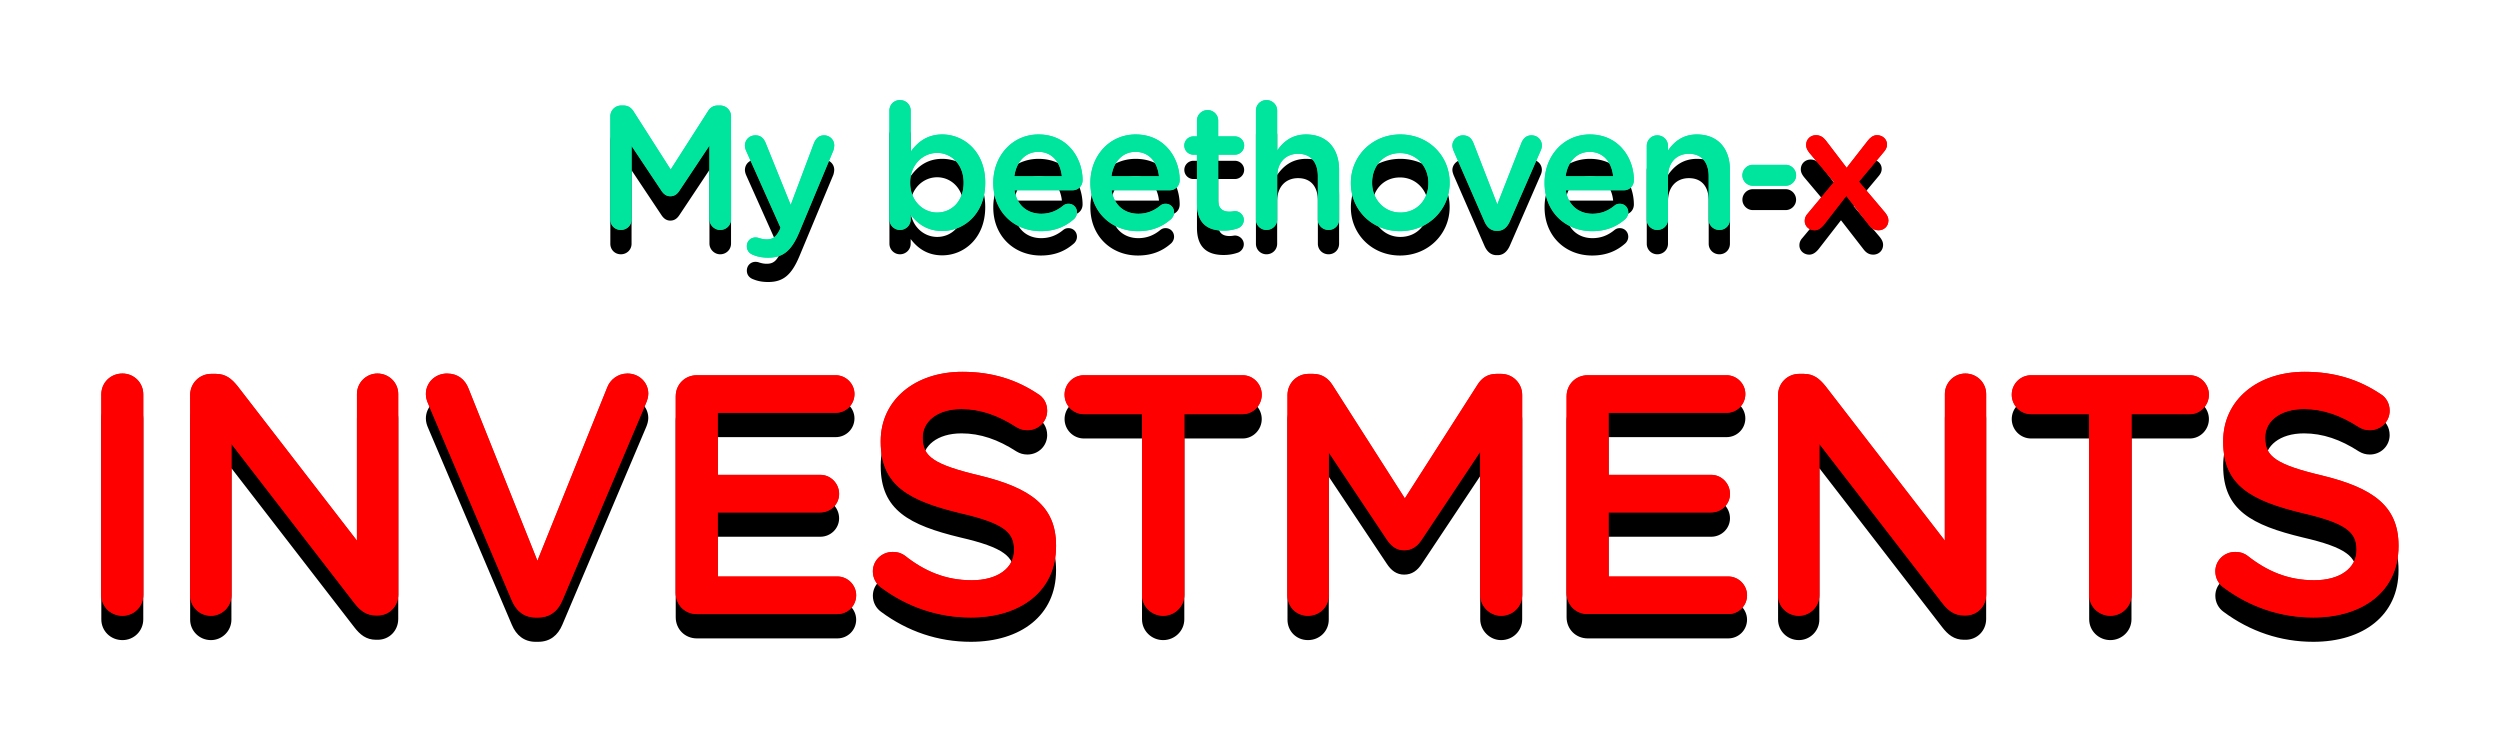<svg width="513" height="152" fill="none" xmlns="http://www.w3.org/2000/svg"><path d="M20.79 127.08c0 2.38 1.89 4.27 4.34 4.27 2.38 0 4.27-1.89 4.27-4.27V85.92c0-2.38-1.89-4.27-4.27-4.27-2.45 0-4.34 1.89-4.34 4.27v41.16Zm18.227.07c0 2.31 1.89 4.2 4.27 4.2 2.31 0 4.2-1.89 4.2-4.2V96.07l25.2 32.62c1.19 1.54 2.45 2.59 4.48 2.59h.35c2.38 0 4.2-1.89 4.2-4.27V85.85c0-2.31-1.89-4.2-4.27-4.2-2.31 0-4.2 1.89-4.2 4.2v30.1l-24.5-31.71c-1.19-1.47-2.38-2.52-4.48-2.52h-.91c-2.45 0-4.34 1.96-4.34 4.34v41.09Zm70.913 4.55h.49c2.45 0 4.06-1.33 4.97-3.5l17.22-40.6c.21-.49.42-1.19.42-1.82 0-2.31-1.89-4.13-4.27-4.13-2.03 0-3.57 1.33-4.13 2.8l-14.35 35.63-14.14-35.35c-.7-1.82-2.17-3.08-4.41-3.08-2.45 0-4.34 1.89-4.34 4.2 0 .77.21 1.4.49 2.03l17.15 40.32c.91 2.17 2.52 3.5 4.9 3.5Zm33.067-.7h28.84c2.1 0 3.85-1.68 3.85-3.85 0-2.1-1.75-3.85-3.85-3.85h-24.57v-13.16h21.07c2.1 0 3.85-1.68 3.85-3.78 0-2.17-1.75-3.92-3.85-3.92h-21.07V89.7h24.22c2.1 0 3.85-1.68 3.85-3.85 0-2.1-1.75-3.85-3.85-3.85h-28.49c-2.45 0-4.34 1.89-4.34 4.34v40.32c0 2.45 1.89 4.34 4.34 4.34Zm56.205.7c10.29 0 17.5-5.46 17.5-14.63v-.14c0-8.12-5.32-11.83-15.68-14.35-9.45-2.24-11.69-3.92-11.69-7.7v-.14c0-3.22 2.94-5.81 7.98-5.81 3.85 0 7.49 1.26 11.27 3.71.7.42 1.4.63 2.24.63 2.24 0 4.06-1.75 4.06-3.99 0-1.68-.91-2.87-1.89-3.43-4.41-2.94-9.38-4.55-15.54-4.55-9.73 0-16.73 5.81-16.73 14.21v.14c0 9.03 5.88 12.11 16.31 14.63 9.1 2.1 11.06 3.99 11.06 7.49v.14c0 3.64-3.36 6.16-8.68 6.16s-9.66-1.82-13.72-5.04c-.56-.42-1.33-.77-2.52-.77-2.24 0-4.06 1.75-4.06 3.99 0 1.4.7 2.59 1.68 3.29 5.46 4.06 11.76 6.16 18.41 6.16Zm35.14-4.62c0 2.38 1.96 4.27 4.34 4.27s4.34-1.89 4.34-4.27v-37.1h11.97c2.17 0 3.92-1.82 3.92-3.99s-1.75-3.99-3.92-3.99h-32.55c-2.24 0-3.99 1.82-3.99 3.99s1.75 3.99 3.99 3.99h11.9v37.1Zm29.851.07c0 2.38 1.82 4.2 4.2 4.2s4.27-1.82 4.27-4.2V97.82l11.9 17.85c.91 1.4 2.03 2.24 3.57 2.24 1.61 0 2.73-.84 3.64-2.24l11.97-17.99v29.4c0 2.31 1.96 4.27 4.27 4.27 2.45 0 4.34-1.89 4.34-4.27V86.06c0-2.38-1.89-4.34-4.34-4.34h-.91c-1.75 0-3.01.77-3.92 2.24l-14.91 23.31-14.84-23.24c-.84-1.33-2.1-2.31-3.99-2.31h-.91c-2.45 0-4.34 1.96-4.34 4.34v41.09Zm61.611 3.85h28.84c2.1 0 3.85-1.68 3.85-3.85 0-2.1-1.75-3.85-3.85-3.85h-24.57v-13.16h21.07c2.1 0 3.85-1.68 3.85-3.78 0-2.17-1.75-3.92-3.85-3.92h-21.07V89.7h24.22c2.1 0 3.85-1.68 3.85-3.85 0-2.1-1.75-3.85-3.85-3.85h-28.49c-2.45 0-4.34 1.89-4.34 4.34v40.32c0 2.45 1.89 4.34 4.34 4.34Zm39.055-3.85c0 2.31 1.89 4.2 4.27 4.2 2.31 0 4.2-1.89 4.2-4.2V96.07l25.2 32.62c1.19 1.54 2.45 2.59 4.48 2.59h.35c2.38 0 4.2-1.89 4.2-4.27V85.85c0-2.31-1.89-4.2-4.27-4.2-2.31 0-4.2 1.89-4.2 4.2v30.1l-24.5-31.71c-1.19-1.47-2.38-2.52-4.48-2.52h-.91c-2.45 0-4.34 1.96-4.34 4.34v41.09Zm63.842-.07c0 2.38 1.96 4.27 4.34 4.27s4.34-1.89 4.34-4.27v-37.1h11.97c2.17 0 3.92-1.82 3.92-3.99s-1.75-3.99-3.92-3.99h-32.55c-2.24 0-3.99 1.82-3.99 3.99s1.75 3.99 3.99 3.99h11.9v37.1Zm45.976 4.62c10.29 0 17.5-5.46 17.5-14.63v-.14c0-8.12-5.32-11.83-15.68-14.35-9.45-2.24-11.69-3.92-11.69-7.7v-.14c0-3.22 2.94-5.81 7.98-5.81 3.85 0 7.49 1.26 11.27 3.71.7.42 1.4.63 2.24.63 2.24 0 4.06-1.75 4.06-3.99 0-1.68-.91-2.87-1.89-3.43-4.41-2.94-9.38-4.55-15.54-4.55-9.73 0-16.73 5.81-16.73 14.21v.14c0 9.03 5.88 12.11 16.31 14.63 9.1 2.1 11.06 3.99 11.06 7.49v.14c0 3.64-3.36 6.16-8.68 6.16s-9.66-1.82-13.72-5.04c-.56-.42-1.33-.77-2.52-.77-2.24 0-4.06 1.75-4.06 3.99 0 1.4.7 2.59 1.68 3.29 5.46 4.06 11.76 6.16 18.41 6.16Z" fill="#000"/><path d="M20.79 122.08c0 2.38 1.89 4.27 4.34 4.27 2.38 0 4.27-1.89 4.27-4.27V80.92c0-2.38-1.89-4.27-4.27-4.27-2.45 0-4.34 1.89-4.34 4.27v41.16Zm18.227.07c0 2.31 1.89 4.2 4.27 4.2 2.31 0 4.2-1.89 4.2-4.2V91.07l25.2 32.62c1.19 1.54 2.45 2.59 4.48 2.59h.35c2.38 0 4.2-1.89 4.2-4.27V80.85c0-2.31-1.89-4.2-4.27-4.2-2.31 0-4.2 1.89-4.2 4.2v30.1l-24.5-31.71c-1.19-1.47-2.38-2.52-4.48-2.52h-.91c-2.45 0-4.34 1.96-4.34 4.34v41.09Zm70.913 4.55h.49c2.45 0 4.06-1.33 4.97-3.5l17.22-40.6c.21-.49.42-1.19.42-1.82 0-2.31-1.89-4.13-4.27-4.13-2.03 0-3.57 1.33-4.13 2.8l-14.35 35.63-14.14-35.35c-.7-1.82-2.17-3.08-4.41-3.08-2.45 0-4.34 1.89-4.34 4.2 0 .77.21 1.4.49 2.03l17.15 40.32c.91 2.17 2.52 3.5 4.9 3.5Zm33.067-.7h28.84c2.1 0 3.85-1.68 3.85-3.85 0-2.1-1.75-3.85-3.85-3.85h-24.57v-13.16h21.07c2.1 0 3.85-1.68 3.85-3.78 0-2.17-1.75-3.92-3.85-3.92h-21.07V84.7h24.22c2.1 0 3.85-1.68 3.85-3.85 0-2.1-1.75-3.85-3.85-3.85h-28.49c-2.45 0-4.34 1.89-4.34 4.34v40.32c0 2.45 1.89 4.34 4.34 4.34Zm56.205.7c10.29 0 17.5-5.46 17.5-14.63v-.14c0-8.12-5.32-11.83-15.68-14.35-9.45-2.24-11.69-3.92-11.69-7.7v-.14c0-3.22 2.94-5.81 7.98-5.81 3.85 0 7.49 1.26 11.27 3.71.7.42 1.4.63 2.24.63 2.24 0 4.06-1.75 4.06-3.99 0-1.68-.91-2.87-1.89-3.43-4.41-2.94-9.38-4.55-15.54-4.55-9.73 0-16.73 5.81-16.73 14.21v.14c0 9.03 5.88 12.11 16.31 14.63 9.1 2.1 11.06 3.99 11.06 7.49v.14c0 3.64-3.36 6.16-8.68 6.16s-9.66-1.82-13.72-5.04c-.56-.42-1.33-.77-2.52-.77-2.24 0-4.06 1.75-4.06 3.99 0 1.4.7 2.59 1.68 3.29 5.46 4.06 11.76 6.16 18.41 6.16Zm35.14-4.62c0 2.38 1.96 4.27 4.34 4.27s4.34-1.89 4.34-4.27v-37.1h11.97c2.17 0 3.92-1.82 3.92-3.99s-1.75-3.99-3.92-3.99h-32.55c-2.24 0-3.99 1.82-3.99 3.99s1.75 3.99 3.99 3.99h11.9v37.1Zm29.851.07c0 2.38 1.82 4.2 4.2 4.2s4.27-1.82 4.27-4.2V92.82l11.9 17.85c.91 1.4 2.03 2.24 3.57 2.24 1.61 0 2.73-.84 3.64-2.24l11.97-17.99v29.4c0 2.31 1.96 4.27 4.27 4.27 2.45 0 4.34-1.89 4.34-4.27V81.06c0-2.38-1.89-4.34-4.34-4.34h-.91c-1.75 0-3.01.77-3.92 2.24l-14.91 23.31-14.84-23.24c-.84-1.33-2.1-2.31-3.99-2.31h-.91c-2.45 0-4.34 1.96-4.34 4.34v41.09Zm61.611 3.85h28.84c2.1 0 3.85-1.68 3.85-3.85 0-2.1-1.75-3.85-3.85-3.85h-24.57v-13.16h21.07c2.1 0 3.85-1.68 3.85-3.78 0-2.17-1.75-3.92-3.85-3.92h-21.07V84.7h24.22c2.1 0 3.85-1.68 3.85-3.85 0-2.1-1.75-3.85-3.85-3.85h-28.49c-2.45 0-4.34 1.89-4.34 4.34v40.32c0 2.45 1.89 4.34 4.34 4.34Zm39.055-3.85c0 2.31 1.89 4.2 4.27 4.2 2.31 0 4.2-1.89 4.2-4.2V91.07l25.2 32.62c1.19 1.54 2.45 2.59 4.48 2.59h.35c2.38 0 4.2-1.89 4.2-4.27V80.85c0-2.31-1.89-4.2-4.27-4.2-2.31 0-4.2 1.89-4.2 4.2v30.1l-24.5-31.71c-1.19-1.47-2.38-2.52-4.48-2.52h-.91c-2.45 0-4.34 1.96-4.34 4.34v41.09Zm63.842-.07c0 2.38 1.96 4.27 4.34 4.27s4.34-1.89 4.34-4.27v-37.1h11.97c2.17 0 3.92-1.82 3.92-3.99s-1.75-3.99-3.92-3.99h-32.55c-2.24 0-3.99 1.82-3.99 3.99s1.75 3.99 3.99 3.99h11.9v37.1Zm45.976 4.62c10.29 0 17.5-5.46 17.5-14.63v-.14c0-8.12-5.32-11.83-15.68-14.35-9.45-2.24-11.69-3.92-11.69-7.7v-.14c0-3.22 2.94-5.81 7.98-5.81 3.85 0 7.49 1.26 11.27 3.71.7.42 1.4.63 2.24.63 2.24 0 4.06-1.75 4.06-3.99 0-1.68-.91-2.87-1.89-3.43-4.41-2.94-9.38-4.55-15.54-4.55-9.73 0-16.73 5.81-16.73 14.21v.14c0 9.03 5.88 12.11 16.31 14.63 9.1 2.1 11.06 3.99 11.06 7.49v.14c0 3.64-3.36 6.16-8.68 6.16s-9.66-1.82-13.72-5.04c-.56-.42-1.33-.77-2.52-.77-2.24 0-4.06 1.75-4.06 3.99 0 1.4.7 2.59 1.68 3.29 5.46 4.06 11.76 6.16 18.41 6.16Z" fill="red"/><g filter="url(#a)"><path d="M20.79 122.08c0 2.38 1.89 4.27 4.34 4.27 2.38 0 4.27-1.89 4.27-4.27V80.92c0-2.38-1.89-4.27-4.27-4.27-2.45 0-4.34 1.89-4.34 4.27v41.16Zm18.227.07c0 2.31 1.89 4.2 4.27 4.2 2.31 0 4.2-1.89 4.2-4.2V91.07l25.2 32.62c1.19 1.54 2.45 2.59 4.48 2.59h.35c2.38 0 4.2-1.89 4.2-4.27V80.85c0-2.31-1.89-4.2-4.27-4.2-2.31 0-4.2 1.89-4.2 4.2v30.1l-24.5-31.71c-1.19-1.47-2.38-2.52-4.48-2.52h-.91c-2.45 0-4.34 1.96-4.34 4.34v41.09Zm70.913 4.55h.49c2.45 0 4.06-1.33 4.97-3.5l17.22-40.6c.21-.49.42-1.19.42-1.82 0-2.31-1.89-4.13-4.27-4.13-2.03 0-3.57 1.33-4.13 2.8l-14.35 35.63-14.14-35.35c-.7-1.82-2.17-3.08-4.41-3.08-2.45 0-4.34 1.89-4.34 4.2 0 .77.21 1.4.49 2.03l17.15 40.32c.91 2.17 2.52 3.5 4.9 3.5Zm33.067-.7h28.84c2.1 0 3.85-1.68 3.85-3.85 0-2.1-1.75-3.85-3.85-3.85h-24.57v-13.16h21.07c2.1 0 3.85-1.68 3.85-3.78 0-2.17-1.75-3.92-3.85-3.92h-21.07V84.7h24.22c2.1 0 3.85-1.68 3.85-3.85 0-2.1-1.75-3.85-3.85-3.85h-28.49c-2.45 0-4.34 1.89-4.34 4.34v40.32c0 2.45 1.89 4.34 4.34 4.34Zm56.205.7c10.29 0 17.5-5.46 17.5-14.63v-.14c0-8.12-5.32-11.83-15.68-14.35-9.45-2.24-11.69-3.92-11.69-7.7v-.14c0-3.22 2.94-5.81 7.98-5.81 3.85 0 7.49 1.26 11.27 3.71.7.42 1.4.63 2.24.63 2.24 0 4.06-1.75 4.06-3.99 0-1.68-.91-2.87-1.89-3.43-4.41-2.94-9.38-4.55-15.54-4.55-9.73 0-16.73 5.81-16.73 14.21v.14c0 9.03 5.88 12.11 16.31 14.63 9.1 2.1 11.06 3.99 11.06 7.49v.14c0 3.64-3.36 6.16-8.68 6.16s-9.66-1.82-13.72-5.04c-.56-.42-1.33-.77-2.52-.77-2.24 0-4.06 1.75-4.06 3.99 0 1.4.7 2.59 1.68 3.29 5.46 4.06 11.76 6.16 18.41 6.16Zm35.14-4.62c0 2.38 1.96 4.27 4.34 4.27s4.34-1.89 4.34-4.27v-37.1h11.97c2.17 0 3.92-1.82 3.92-3.99s-1.75-3.99-3.92-3.99h-32.55c-2.24 0-3.99 1.82-3.99 3.99s1.75 3.99 3.99 3.99h11.9v37.1Zm29.851.07c0 2.38 1.82 4.2 4.2 4.2s4.27-1.82 4.27-4.2V92.82l11.9 17.85c.91 1.4 2.03 2.24 3.57 2.24 1.61 0 2.73-.84 3.64-2.24l11.97-17.99v29.4c0 2.31 1.96 4.27 4.27 4.27 2.45 0 4.34-1.89 4.34-4.27V81.06c0-2.38-1.89-4.34-4.34-4.34h-.91c-1.75 0-3.01.77-3.92 2.24l-14.91 23.31-14.84-23.24c-.84-1.33-2.1-2.31-3.99-2.31h-.91c-2.45 0-4.34 1.96-4.34 4.34v41.09Zm61.611 3.85h28.84c2.1 0 3.85-1.68 3.85-3.85 0-2.1-1.75-3.85-3.85-3.85h-24.57v-13.16h21.07c2.1 0 3.85-1.68 3.85-3.78 0-2.17-1.75-3.92-3.85-3.92h-21.07V84.7h24.22c2.1 0 3.85-1.68 3.85-3.85 0-2.1-1.75-3.85-3.85-3.85h-28.49c-2.45 0-4.34 1.89-4.34 4.34v40.32c0 2.45 1.89 4.34 4.34 4.34Zm39.055-3.85c0 2.31 1.89 4.2 4.27 4.2 2.31 0 4.2-1.89 4.2-4.2V91.07l25.2 32.62c1.19 1.54 2.45 2.59 4.48 2.59h.35c2.38 0 4.2-1.89 4.2-4.27V80.85c0-2.31-1.89-4.2-4.27-4.2-2.31 0-4.2 1.89-4.2 4.2v30.1l-24.5-31.71c-1.19-1.47-2.38-2.52-4.48-2.52h-.91c-2.45 0-4.34 1.96-4.34 4.34v41.09Zm63.842-.07c0 2.38 1.96 4.27 4.34 4.27s4.34-1.89 4.34-4.27v-37.1h11.97c2.17 0 3.92-1.82 3.92-3.99s-1.75-3.99-3.92-3.99h-32.55c-2.24 0-3.99 1.82-3.99 3.99s1.75 3.99 3.99 3.99h11.9v37.1Zm45.976 4.62c10.29 0 17.5-5.46 17.5-14.63v-.14c0-8.12-5.32-11.83-15.68-14.35-9.45-2.24-11.69-3.92-11.69-7.7v-.14c0-3.22 2.94-5.81 7.98-5.81 3.85 0 7.49 1.26 11.27 3.71.7.42 1.4.63 2.24.63 2.24 0 4.06-1.75 4.06-3.99 0-1.68-.91-2.87-1.89-3.43-4.41-2.94-9.38-4.55-15.54-4.55-9.73 0-16.73 5.81-16.73 14.21v.14c0 9.03 5.88 12.11 16.31 14.63 9.1 2.1 11.06 3.99 11.06 7.49v.14c0 3.64-3.36 6.16-8.68 6.16s-9.66-1.82-13.72-5.04c-.56-.42-1.33-.77-2.52-.77-2.24 0-4.06 1.75-4.06 3.99 0 1.4.7 2.59 1.68 3.29 5.46 4.06 11.76 6.16 18.41 6.16Z" fill="red"/></g><path d="M125.24 50.02c0 1.224.936 2.16 2.16 2.16 1.224 0 2.196-.936 2.196-2.16V34.936l6.12 9.18c.468.72 1.044 1.152 1.836 1.152.828 0 1.404-.432 1.872-1.152l6.156-9.252v15.12c0 1.188 1.008 2.196 2.196 2.196 1.26 0 2.232-.972 2.232-2.196V28.888a2.22 2.22 0 0 0-2.232-2.232h-.468c-.9 0-1.548.396-2.016 1.152l-7.668 11.988-7.632-11.952c-.432-.684-1.08-1.188-2.052-1.188h-.468a2.22 2.22 0 0 0-2.232 2.232V50.02Zm32.406 7.848c3.06 0 4.788-1.44 6.408-5.328l6.948-16.668c.072-.216.18-.684.18-1.044 0-1.152-.936-2.052-2.088-2.052-1.116 0-1.728.756-2.088 1.656l-4.752 12.636-5.112-12.636c-.396-1.008-1.008-1.656-2.124-1.656-1.224 0-2.16.9-2.16 2.124 0 .288.108.72.252 1.044l7.056 15.768-.144.396c-.72 1.476-1.404 2.016-2.7 2.016-.612 0-1.008-.108-1.512-.252a2.223 2.223 0 0 0-.792-.144c-.936 0-1.764.72-1.764 1.8 0 1.044.72 1.584 1.368 1.8.9.36 1.8.54 3.024.54Zm24.866-7.848c0 1.188.972 2.16 2.16 2.16 1.224 0 2.196-.972 2.196-2.16v-.972c1.332 1.764 3.312 3.348 6.48 3.348 4.5 0 8.82-3.564 8.82-9.864v-.072c0-6.336-4.356-9.864-8.82-9.864-3.096 0-5.076 1.584-6.48 3.564V27.7c0-1.224-.972-2.16-2.196-2.16-1.224 0-2.16.936-2.16 2.16v22.32Zm9.792-1.404c-2.952 0-5.544-2.448-5.544-6.084v-.072c0-3.636 2.592-6.084 5.544-6.084 2.952 0 5.436 2.412 5.436 6.084v.072c0 3.744-2.448 6.084-5.436 6.084Zm15.836-7.452c.396-2.952 2.268-5.004 4.932-5.004 2.88 0 4.536 2.196 4.824 5.004h-9.756Zm12.276 8.748c.324-.324.576-.792.576-1.332 0-1.008-.756-1.764-1.728-1.764-.504 0-.792.144-1.116.396-1.224 1.008-2.664 1.656-4.5 1.656-2.808 0-5.004-1.728-5.472-4.824h11.916c1.116 0 2.052-.864 2.052-2.088 0-4.392-2.988-9.36-9.036-9.36-5.436 0-9.288 4.464-9.288 9.9v.072c0 5.868 4.248 9.864 9.756 9.864 2.952 0 5.112-.972 6.84-2.52Zm7.651-8.748c.396-2.952 2.268-5.004 4.932-5.004 2.88 0 4.536 2.196 4.824 5.004h-9.756Zm12.276 8.748c.324-.324.576-.792.576-1.332 0-1.008-.756-1.764-1.728-1.764-.504 0-.792.144-1.116.396-1.224 1.008-2.664 1.656-4.5 1.656-2.808 0-5.004-1.728-5.472-4.824h11.916c1.116 0 2.052-.864 2.052-2.088 0-4.392-2.988-9.36-9.036-9.36-5.436 0-9.288 4.464-9.288 9.9v.072c0 5.868 4.248 9.864 9.756 9.864 2.952 0 5.112-.972 6.84-2.52Zm10.746 2.412c1.152 0 2.052-.18 2.988-.504.612-.252 1.152-.9 1.152-1.692 0-1.008-.864-1.8-1.836-1.8-.144 0-.576.108-1.08.108-1.476 0-2.34-.684-2.34-2.376v-9.324h3.42c1.044 0 1.908-.828 1.908-1.872s-.864-1.872-1.908-1.872h-3.42v-3.24c0-1.188-.972-2.16-2.16-2.16-1.224 0-2.196.972-2.196 2.16v3.24h-.72a1.86 1.86 0 0 0-1.872 1.872 1.86 1.86 0 0 0 1.872 1.872h.72v10.008c0 4.176 2.268 5.58 5.472 5.58Zm6.629-2.304c0 1.224.972 2.16 2.16 2.16 1.224 0 2.196-.936 2.196-2.16v-8.748c0-2.952 1.764-4.716 4.284-4.716 2.592 0 4.068 1.692 4.068 4.644v8.82c0 1.224.972 2.16 2.196 2.16 1.224 0 2.16-.936 2.16-2.16V39.868c0-4.392-2.484-7.272-6.768-7.272-2.952 0-4.716 1.548-5.94 3.312V27.7c0-1.188-.972-2.16-2.196-2.16-1.224 0-2.16.972-2.16 2.16v22.32Zm29.56 2.412c5.868 0 10.188-4.5 10.188-9.9v-.072c0-5.436-4.284-9.864-10.116-9.864s-10.152 4.5-10.152 9.936v.072c0 5.4 4.284 9.828 10.08 9.828Zm.072-3.816c-3.384 0-5.796-2.772-5.796-6.084v-.072c0-3.312 2.232-6.048 5.724-6.048 3.42 0 5.832 2.772 5.832 6.12v.072c0 3.276-2.232 6.012-5.76 6.012Zm22.453 1.836 6.336-14.544c.108-.216.252-.648.252-1.044 0-1.188-.936-2.088-2.124-2.088-1.152 0-1.728.756-2.052 1.512l-4.968 12.672-4.896-12.6c-.36-.9-.972-1.584-2.16-1.584-1.188 0-2.16 1.008-2.16 2.088 0 .396.144.756.252 1.08l6.336 14.508c.504 1.152 1.296 1.908 2.484 1.908h.216c1.188 0 1.98-.792 2.484-1.908Zm11.463-9.288c.396-2.952 2.268-5.004 4.932-5.004 2.88 0 4.536 2.196 4.824 5.004h-9.756Zm12.276 8.748c.324-.324.576-.792.576-1.332 0-1.008-.756-1.764-1.728-1.764-.504 0-.792.144-1.116.396-1.224 1.008-2.664 1.656-4.5 1.656-2.808 0-5.004-1.728-5.472-4.824h11.916c1.116 0 2.052-.864 2.052-2.088 0-4.392-2.988-9.36-9.036-9.36-5.436 0-9.288 4.464-9.288 9.9v.072c0 5.868 4.248 9.864 9.756 9.864 2.952 0 5.112-.972 6.84-2.52Zm4.374.108c0 1.224.972 2.16 2.16 2.16 1.224 0 2.196-.936 2.196-2.16v-8.748c0-2.952 1.764-4.716 4.284-4.716 2.592 0 4.068 1.692 4.068 4.644v8.82c0 1.224.972 2.16 2.196 2.16 1.224 0 2.16-.936 2.16-2.16V39.868c0-4.392-2.484-7.272-6.768-7.272-2.952 0-4.716 1.548-5.94 3.312v-.936a2.182 2.182 0 0 0-2.196-2.196c-1.224 0-2.16.972-2.16 2.196V50.02Zm21.749-6.912h6.768c1.152 0 2.124-.972 2.124-2.124 0-1.188-.972-2.16-2.124-2.16h-6.768c-1.152 0-2.124.972-2.124 2.16 0 1.152.972 2.124 2.124 2.124Zm9.573 7.236c0 1.08.9 1.908 2.016 1.908.792 0 1.404-.504 1.908-1.116l4.608-5.94 4.608 5.94c.54.72 1.152 1.116 2.016 1.116 1.08 0 2.016-.792 2.016-2.016 0-.576-.252-1.08-.72-1.656l-5.328-6.3 5.148-6.156c.36-.432.612-.864.612-1.476 0-1.08-.9-1.908-2.052-1.908-.756 0-1.368.468-1.872 1.116l-4.356 5.58-4.284-5.616c-.54-.684-1.152-1.08-2.016-1.08-1.08 0-2.016.792-2.016 2.016 0 .576.252 1.08.72 1.656l5.004 5.94-5.4 6.48c-.396.432-.612.9-.612 1.512Z" fill="#000"/><path d="M125.24 45.02c0 1.224.936 2.16 2.16 2.16 1.224 0 2.196-.936 2.196-2.16V29.936l6.12 9.18c.468.72 1.044 1.152 1.836 1.152.828 0 1.404-.432 1.872-1.152l6.156-9.252v15.12c0 1.188 1.008 2.196 2.196 2.196 1.26 0 2.232-.972 2.232-2.196V23.888a2.22 2.22 0 0 0-2.232-2.232h-.468c-.9 0-1.548.396-2.016 1.152l-7.668 11.988-7.632-11.952c-.432-.684-1.08-1.188-2.052-1.188h-.468a2.22 2.22 0 0 0-2.232 2.232V45.02Zm32.406 7.848c3.06 0 4.788-1.44 6.408-5.328l6.948-16.668c.072-.216.18-.684.18-1.044 0-1.152-.936-2.052-2.088-2.052-1.116 0-1.728.756-2.088 1.656l-4.752 12.636-5.112-12.636c-.396-1.008-1.008-1.656-2.124-1.656-1.224 0-2.16.9-2.16 2.124 0 .288.108.72.252 1.044l7.056 15.768-.144.396c-.72 1.476-1.404 2.016-2.7 2.016-.612 0-1.008-.108-1.512-.252a2.223 2.223 0 0 0-.792-.144c-.936 0-1.764.72-1.764 1.8 0 1.044.72 1.584 1.368 1.8.9.36 1.8.54 3.024.54Zm24.866-7.848c0 1.188.972 2.16 2.16 2.16 1.224 0 2.196-.972 2.196-2.16v-.972c1.332 1.764 3.312 3.348 6.48 3.348 4.5 0 8.82-3.564 8.82-9.864v-.072c0-6.336-4.356-9.864-8.82-9.864-3.096 0-5.076 1.584-6.48 3.564V22.7c0-1.224-.972-2.16-2.196-2.16-1.224 0-2.16.936-2.16 2.16v22.32Zm9.792-1.404c-2.952 0-5.544-2.448-5.544-6.084v-.072c0-3.636 2.592-6.084 5.544-6.084 2.952 0 5.436 2.412 5.436 6.084v.072c0 3.744-2.448 6.084-5.436 6.084Zm15.836-7.452c.396-2.952 2.268-5.004 4.932-5.004 2.88 0 4.536 2.196 4.824 5.004h-9.756Zm12.276 8.748c.324-.324.576-.792.576-1.332 0-1.008-.756-1.764-1.728-1.764-.504 0-.792.144-1.116.396-1.224 1.008-2.664 1.656-4.5 1.656-2.808 0-5.004-1.728-5.472-4.824h11.916c1.116 0 2.052-.864 2.052-2.088 0-4.392-2.988-9.36-9.036-9.36-5.436 0-9.288 4.464-9.288 9.9v.072c0 5.868 4.248 9.864 9.756 9.864 2.952 0 5.112-.972 6.84-2.52Zm7.651-8.748c.396-2.952 2.268-5.004 4.932-5.004 2.88 0 4.536 2.196 4.824 5.004h-9.756Zm12.276 8.748c.324-.324.576-.792.576-1.332 0-1.008-.756-1.764-1.728-1.764-.504 0-.792.144-1.116.396-1.224 1.008-2.664 1.656-4.5 1.656-2.808 0-5.004-1.728-5.472-4.824h11.916c1.116 0 2.052-.864 2.052-2.088 0-4.392-2.988-9.36-9.036-9.36-5.436 0-9.288 4.464-9.288 9.9v.072c0 5.868 4.248 9.864 9.756 9.864 2.952 0 5.112-.972 6.84-2.52Zm10.746 2.412c1.152 0 2.052-.18 2.988-.504.612-.252 1.152-.9 1.152-1.692 0-1.008-.864-1.8-1.836-1.8-.144 0-.576.108-1.08.108-1.476 0-2.34-.684-2.34-2.376v-9.324h3.42c1.044 0 1.908-.828 1.908-1.872s-.864-1.872-1.908-1.872h-3.42v-3.24c0-1.188-.972-2.16-2.16-2.16-1.224 0-2.196.972-2.196 2.16v3.24h-.72a1.86 1.86 0 0 0-1.872 1.872 1.86 1.86 0 0 0 1.872 1.872h.72v10.008c0 4.176 2.268 5.58 5.472 5.58Zm6.629-2.304c0 1.224.972 2.16 2.16 2.16 1.224 0 2.196-.936 2.196-2.16v-8.748c0-2.952 1.764-4.716 4.284-4.716 2.592 0 4.068 1.692 4.068 4.644v8.82c0 1.224.972 2.16 2.196 2.16 1.224 0 2.16-.936 2.16-2.16V34.868c0-4.392-2.484-7.272-6.768-7.272-2.952 0-4.716 1.548-5.94 3.312V22.7c0-1.188-.972-2.16-2.196-2.16-1.224 0-2.16.972-2.16 2.16v22.32Zm29.56 2.412c5.868 0 10.188-4.5 10.188-9.9v-.072c0-5.436-4.284-9.864-10.116-9.864s-10.152 4.5-10.152 9.936v.072c0 5.4 4.284 9.828 10.08 9.828Zm.072-3.816c-3.384 0-5.796-2.772-5.796-6.084v-.072c0-3.312 2.232-6.048 5.724-6.048 3.42 0 5.832 2.772 5.832 6.12v.072c0 3.276-2.232 6.012-5.76 6.012Zm22.453 1.836 6.336-14.544c.108-.216.252-.648.252-1.044 0-1.188-.936-2.088-2.124-2.088-1.152 0-1.728.756-2.052 1.512l-4.968 12.672-4.896-12.6c-.36-.9-.972-1.584-2.16-1.584-1.188 0-2.16 1.008-2.16 2.088 0 .396.144.756.252 1.08l6.336 14.508c.504 1.152 1.296 1.908 2.484 1.908h.216c1.188 0 1.98-.792 2.484-1.908Zm11.463-9.288c.396-2.952 2.268-5.004 4.932-5.004 2.88 0 4.536 2.196 4.824 5.004h-9.756Zm12.276 8.748c.324-.324.576-.792.576-1.332 0-1.008-.756-1.764-1.728-1.764-.504 0-.792.144-1.116.396-1.224 1.008-2.664 1.656-4.5 1.656-2.808 0-5.004-1.728-5.472-4.824h11.916c1.116 0 2.052-.864 2.052-2.088 0-4.392-2.988-9.36-9.036-9.36-5.436 0-9.288 4.464-9.288 9.9v.072c0 5.868 4.248 9.864 9.756 9.864 2.952 0 5.112-.972 6.84-2.52Zm4.374.108c0 1.224.972 2.16 2.16 2.16 1.224 0 2.196-.936 2.196-2.16v-8.748c0-2.952 1.764-4.716 4.284-4.716 2.592 0 4.068 1.692 4.068 4.644v8.82c0 1.224.972 2.16 2.196 2.16 1.224 0 2.16-.936 2.16-2.16V34.868c0-4.392-2.484-7.272-6.768-7.272-2.952 0-4.716 1.548-5.94 3.312v-.936a2.182 2.182 0 0 0-2.196-2.196c-1.224 0-2.16.972-2.16 2.196V45.02Zm21.749-6.912h6.768c1.152 0 2.124-.972 2.124-2.124 0-1.188-.972-2.16-2.124-2.16h-6.768c-1.152 0-2.124.972-2.124 2.16 0 1.152.972 2.124 2.124 2.124Z" fill="#00E59D"/><path d="M370.328 45.344c0 1.08.9 1.908 2.016 1.908.792 0 1.404-.504 1.908-1.116l4.608-5.94 4.608 5.94c.54.72 1.152 1.116 2.016 1.116 1.08 0 2.016-.792 2.016-2.016 0-.576-.252-1.08-.72-1.656l-5.328-6.3 5.148-6.156c.36-.432.612-.864.612-1.476 0-1.08-.9-1.908-2.052-1.908-.756 0-1.368.468-1.872 1.116l-4.356 5.58-4.284-5.616c-.54-.684-1.152-1.08-2.016-1.08-1.08 0-2.016.792-2.016 2.016 0 .576.252 1.08.72 1.656l5.004 5.94-5.4 6.48c-.396.432-.612.9-.612 1.512Z" fill="red"/><g filter="url(#b)"><path d="M125.24 45.02c0 1.224.936 2.16 2.16 2.16 1.224 0 2.196-.936 2.196-2.16V29.936l6.12 9.18c.468.72 1.044 1.152 1.836 1.152.828 0 1.404-.432 1.872-1.152l6.156-9.252v15.12c0 1.188 1.008 2.196 2.196 2.196 1.26 0 2.232-.972 2.232-2.196V23.888a2.22 2.22 0 0 0-2.232-2.232h-.468c-.9 0-1.548.396-2.016 1.152l-7.668 11.988-7.632-11.952c-.432-.684-1.08-1.188-2.052-1.188h-.468a2.22 2.22 0 0 0-2.232 2.232V45.02Zm32.406 7.848c3.06 0 4.788-1.44 6.408-5.328l6.948-16.668c.072-.216.18-.684.18-1.044 0-1.152-.936-2.052-2.088-2.052-1.116 0-1.728.756-2.088 1.656l-4.752 12.636-5.112-12.636c-.396-1.008-1.008-1.656-2.124-1.656-1.224 0-2.16.9-2.16 2.124 0 .288.108.72.252 1.044l7.056 15.768-.144.396c-.72 1.476-1.404 2.016-2.7 2.016-.612 0-1.008-.108-1.512-.252a2.223 2.223 0 0 0-.792-.144c-.936 0-1.764.72-1.764 1.8 0 1.044.72 1.584 1.368 1.8.9.36 1.8.54 3.024.54Zm24.866-7.848c0 1.188.972 2.16 2.16 2.16 1.224 0 2.196-.972 2.196-2.16v-.972c1.332 1.764 3.312 3.348 6.48 3.348 4.5 0 8.82-3.564 8.82-9.864v-.072c0-6.336-4.356-9.864-8.82-9.864-3.096 0-5.076 1.584-6.48 3.564V22.7c0-1.224-.972-2.16-2.196-2.16-1.224 0-2.16.936-2.16 2.16v22.32Zm9.792-1.404c-2.952 0-5.544-2.448-5.544-6.084v-.072c0-3.636 2.592-6.084 5.544-6.084 2.952 0 5.436 2.412 5.436 6.084v.072c0 3.744-2.448 6.084-5.436 6.084Zm15.836-7.452c.396-2.952 2.268-5.004 4.932-5.004 2.88 0 4.536 2.196 4.824 5.004h-9.756Zm12.276 8.748c.324-.324.576-.792.576-1.332 0-1.008-.756-1.764-1.728-1.764-.504 0-.792.144-1.116.396-1.224 1.008-2.664 1.656-4.5 1.656-2.808 0-5.004-1.728-5.472-4.824h11.916c1.116 0 2.052-.864 2.052-2.088 0-4.392-2.988-9.36-9.036-9.36-5.436 0-9.288 4.464-9.288 9.9v.072c0 5.868 4.248 9.864 9.756 9.864 2.952 0 5.112-.972 6.84-2.52Zm7.651-8.748c.396-2.952 2.268-5.004 4.932-5.004 2.88 0 4.536 2.196 4.824 5.004h-9.756Zm12.276 8.748c.324-.324.576-.792.576-1.332 0-1.008-.756-1.764-1.728-1.764-.504 0-.792.144-1.116.396-1.224 1.008-2.664 1.656-4.5 1.656-2.808 0-5.004-1.728-5.472-4.824h11.916c1.116 0 2.052-.864 2.052-2.088 0-4.392-2.988-9.36-9.036-9.36-5.436 0-9.288 4.464-9.288 9.9v.072c0 5.868 4.248 9.864 9.756 9.864 2.952 0 5.112-.972 6.84-2.52Zm10.746 2.412c1.152 0 2.052-.18 2.988-.504.612-.252 1.152-.9 1.152-1.692 0-1.008-.864-1.8-1.836-1.8-.144 0-.576.108-1.08.108-1.476 0-2.34-.684-2.34-2.376v-9.324h3.42c1.044 0 1.908-.828 1.908-1.872s-.864-1.872-1.908-1.872h-3.42v-3.24c0-1.188-.972-2.16-2.16-2.16-1.224 0-2.196.972-2.196 2.16v3.24h-.72a1.86 1.86 0 0 0-1.872 1.872 1.86 1.86 0 0 0 1.872 1.872h.72v10.008c0 4.176 2.268 5.58 5.472 5.58Zm6.629-2.304c0 1.224.972 2.16 2.16 2.16 1.224 0 2.196-.936 2.196-2.16v-8.748c0-2.952 1.764-4.716 4.284-4.716 2.592 0 4.068 1.692 4.068 4.644v8.82c0 1.224.972 2.16 2.196 2.16 1.224 0 2.16-.936 2.16-2.16V34.868c0-4.392-2.484-7.272-6.768-7.272-2.952 0-4.716 1.548-5.94 3.312V22.7c0-1.188-.972-2.16-2.196-2.16-1.224 0-2.16.972-2.16 2.16v22.32Zm29.56 2.412c5.868 0 10.188-4.5 10.188-9.9v-.072c0-5.436-4.284-9.864-10.116-9.864s-10.152 4.5-10.152 9.936v.072c0 5.4 4.284 9.828 10.08 9.828Zm.072-3.816c-3.384 0-5.796-2.772-5.796-6.084v-.072c0-3.312 2.232-6.048 5.724-6.048 3.42 0 5.832 2.772 5.832 6.12v.072c0 3.276-2.232 6.012-5.76 6.012Zm22.453 1.836 6.336-14.544c.108-.216.252-.648.252-1.044 0-1.188-.936-2.088-2.124-2.088-1.152 0-1.728.756-2.052 1.512l-4.968 12.672-4.896-12.6c-.36-.9-.972-1.584-2.16-1.584-1.188 0-2.16 1.008-2.16 2.088 0 .396.144.756.252 1.08l6.336 14.508c.504 1.152 1.296 1.908 2.484 1.908h.216c1.188 0 1.98-.792 2.484-1.908Zm11.463-9.288c.396-2.952 2.268-5.004 4.932-5.004 2.88 0 4.536 2.196 4.824 5.004h-9.756Zm12.276 8.748c.324-.324.576-.792.576-1.332 0-1.008-.756-1.764-1.728-1.764-.504 0-.792.144-1.116.396-1.224 1.008-2.664 1.656-4.5 1.656-2.808 0-5.004-1.728-5.472-4.824h11.916c1.116 0 2.052-.864 2.052-2.088 0-4.392-2.988-9.36-9.036-9.36-5.436 0-9.288 4.464-9.288 9.9v.072c0 5.868 4.248 9.864 9.756 9.864 2.952 0 5.112-.972 6.84-2.52Zm4.374.108c0 1.224.972 2.16 2.16 2.16 1.224 0 2.196-.936 2.196-2.16v-8.748c0-2.952 1.764-4.716 4.284-4.716 2.592 0 4.068 1.692 4.068 4.644v8.82c0 1.224.972 2.16 2.196 2.16 1.224 0 2.16-.936 2.16-2.16V34.868c0-4.392-2.484-7.272-6.768-7.272-2.952 0-4.716 1.548-5.94 3.312v-.936a2.182 2.182 0 0 0-2.196-2.196c-1.224 0-2.16.972-2.16 2.196V45.02Zm21.749-6.912h6.768c1.152 0 2.124-.972 2.124-2.124 0-1.188-.972-2.16-2.124-2.16h-6.768c-1.152 0-2.124.972-2.124 2.16 0 1.152.972 2.124 2.124 2.124Z" fill="#00E59D"/><path d="M370.328 45.344c0 1.08.9 1.908 2.016 1.908.792 0 1.404-.504 1.908-1.116l4.608-5.94 4.608 5.94c.54.72 1.152 1.116 2.016 1.116 1.08 0 2.016-.792 2.016-2.016 0-.576-.252-1.08-.72-1.656l-5.328-6.3 5.148-6.156c.36-.432.612-.864.612-1.476 0-1.08-.9-1.908-2.052-1.908-.756 0-1.368.468-1.872 1.116l-4.356 5.58-4.284-5.616c-.54-.684-1.152-1.08-2.016-1.08-1.08 0-2.016.792-2.016 2.016 0 .576.252 1.08.72 1.656l5.004 5.94-5.4 6.48c-.396.432-.612.9-.612 1.512Z" fill="red"/></g><defs><filter id="a" x=".79" y="56.3" width="511.387" height="90.4" filterUnits="userSpaceOnUse" color-interpolation-filters="sRGB"><feFlood flood-opacity="0" result="BackgroundImageFix"/><feBlend in="SourceGraphic" in2="BackgroundImageFix" result="shape"/><feGaussianBlur stdDeviation="10" result="effect1_foregroundBlur"/></filter><filter id="b" x="105.24" y=".54" width="302.26" height="72.328" filterUnits="userSpaceOnUse" color-interpolation-filters="sRGB"><feFlood flood-opacity="0" result="BackgroundImageFix"/><feBlend in="SourceGraphic" in2="BackgroundImageFix" result="shape"/><feGaussianBlur stdDeviation="10" result="effect1_foregroundBlur"/></filter></defs></svg>